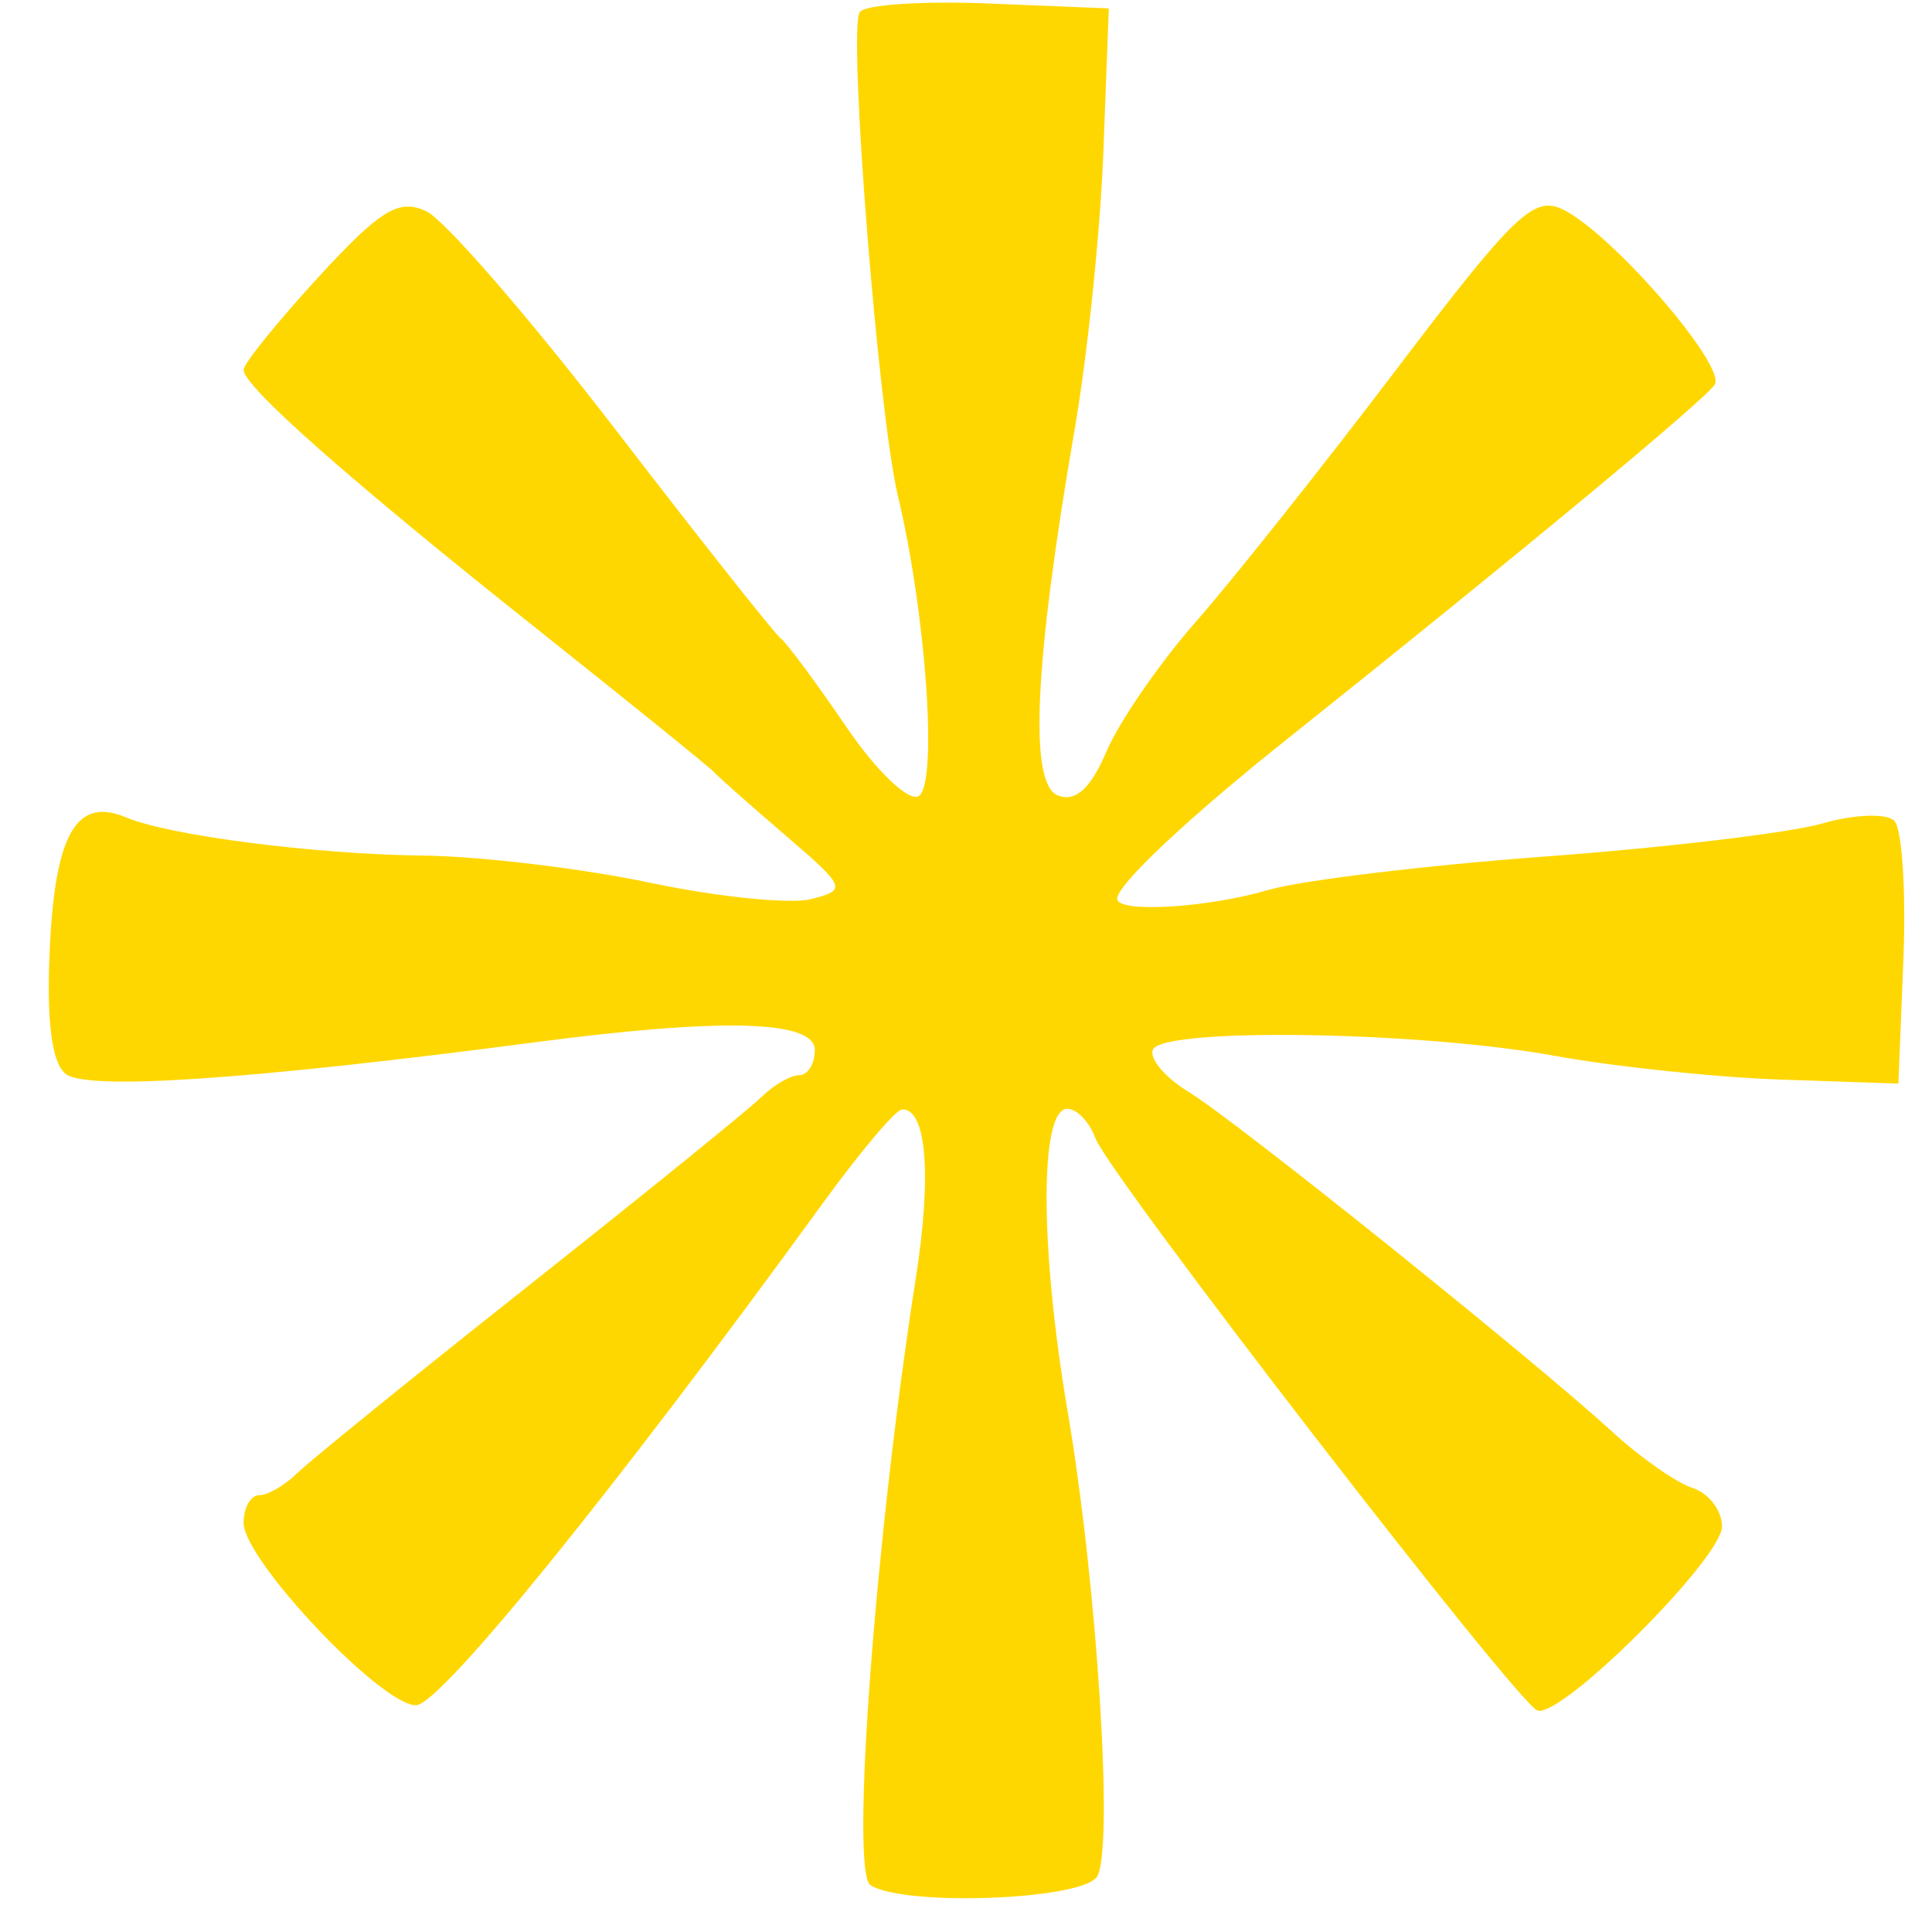 <svg xmlns="http://www.w3.org/2000/svg" width="162" height="162" viewBox="65 25 110 115" version="1.1">
  <path d="M 113.669 25.726 C 112.976 26.848, 114.774 49.602, 115.943 54.500 C 117.632 61.575, 118.334 71.676, 117.186 72.385 C 116.599 72.748, 114.674 70.909, 112.878 68.271 C 111.093 65.647, 109.335 63.275, 108.972 63 C 108.609 62.725, 104.159 57.100, 99.083 50.500 C 94.007 43.900, 88.965 38.084, 87.878 37.575 C 86.239 36.808, 85.143 37.477, 81.451 41.499 C 79.003 44.165, 77 46.646, 77 47.013 C 77 48.004, 83.273 53.544, 94.500 62.467 C 100 66.839, 104.725 70.660, 105 70.959 C 105.275 71.259, 107.192 72.955, 109.260 74.730 C 112.865 77.823, 112.927 77.980, 110.760 78.521 C 109.517 78.831, 105.208 78.390, 101.185 77.542 C 97.161 76.694, 91.086 75.967, 87.685 75.927 C 81.232 75.851, 72.575 74.738, 70 73.653 C 67.080 72.423, 65.799 74.587, 65.470 81.312 C 65.255 85.686, 65.564 88.223, 66.394 88.912 C 67.622 89.931, 77.259 89.283, 94.500 87.021 C 105.526 85.575, 111 85.733, 111 87.500 C 111 88.325, 110.582 89, 110.071 89 C 109.561 89, 108.548 89.586, 107.821 90.301 C 107.095 91.017, 100.875 96.056, 94 101.500 C 87.125 106.944, 80.905 111.983, 80.179 112.699 C 79.452 113.414, 78.439 114, 77.929 114 C 77.418 114, 77 114.741, 77 115.646 C 77 117.846, 85.184 126.508, 87.258 126.503 C 88.701 126.500, 99.014 113.774, 111.500 96.590 C 113.700 93.562, 115.807 91.065, 116.183 91.042 C 117.647 90.952, 117.977 94.925, 117.014 101.071 C 114.599 116.493, 113.107 136.448, 114.313 137.214 C 116.291 138.472, 126.663 138.114, 127.766 136.750 C 128.825 135.442, 127.841 119.541, 126.049 109 C 124.387 99.226, 124.379 91, 126.031 91 C 126.599 91, 127.351 91.787, 127.703 92.750 C 128.495 94.913, 152.796 126.380, 154.010 126.815 C 155.414 127.318, 165 117.763, 165 115.861 C 165 114.911, 164.213 113.881, 163.250 113.570 C 162.287 113.259, 160.150 111.767, 158.500 110.253 C 153.789 105.930, 136.007 91.663, 133.239 89.985 C 131.864 89.152, 130.911 88.027, 131.120 87.485 C 131.636 86.149, 146.956 86.377, 155 87.840 C 158.575 88.491, 164.650 89.130, 168.500 89.261 L 175.500 89.500 175.797 82.097 C 175.960 78.025, 175.717 74.317, 175.257 73.857 C 174.796 73.396, 172.862 73.470, 170.960 74.020 C 169.057 74.570, 161.650 75.453, 154.500 75.981 C 147.350 76.510, 139.928 77.406, 138.007 77.971 C 134.356 79.046, 129 79.361, 129 78.500 C 129 77.654, 133.188 73.717, 139.106 69 C 152.741 58.130, 164.016 48.783, 164.567 47.891 C 165.259 46.772, 158.527 38.982, 155.581 37.493 C 153.817 36.601, 152.675 37.689, 145.616 46.993 C 141.232 52.772, 135.865 59.525, 133.690 62 C 131.516 64.475, 129.121 67.948, 128.368 69.719 C 127.426 71.933, 126.524 72.754, 125.474 72.352 C 123.729 71.682, 124.058 64.526, 126.478 50.500 C 127.238 46.100, 128.003 38.675, 128.179 34 L 128.500 25.500 121.335 25.208 C 117.394 25.047, 113.945 25.280, 113.669 25.726" stroke="none" fill="#FFD700" fill-rule="evenodd"/>
</svg>
